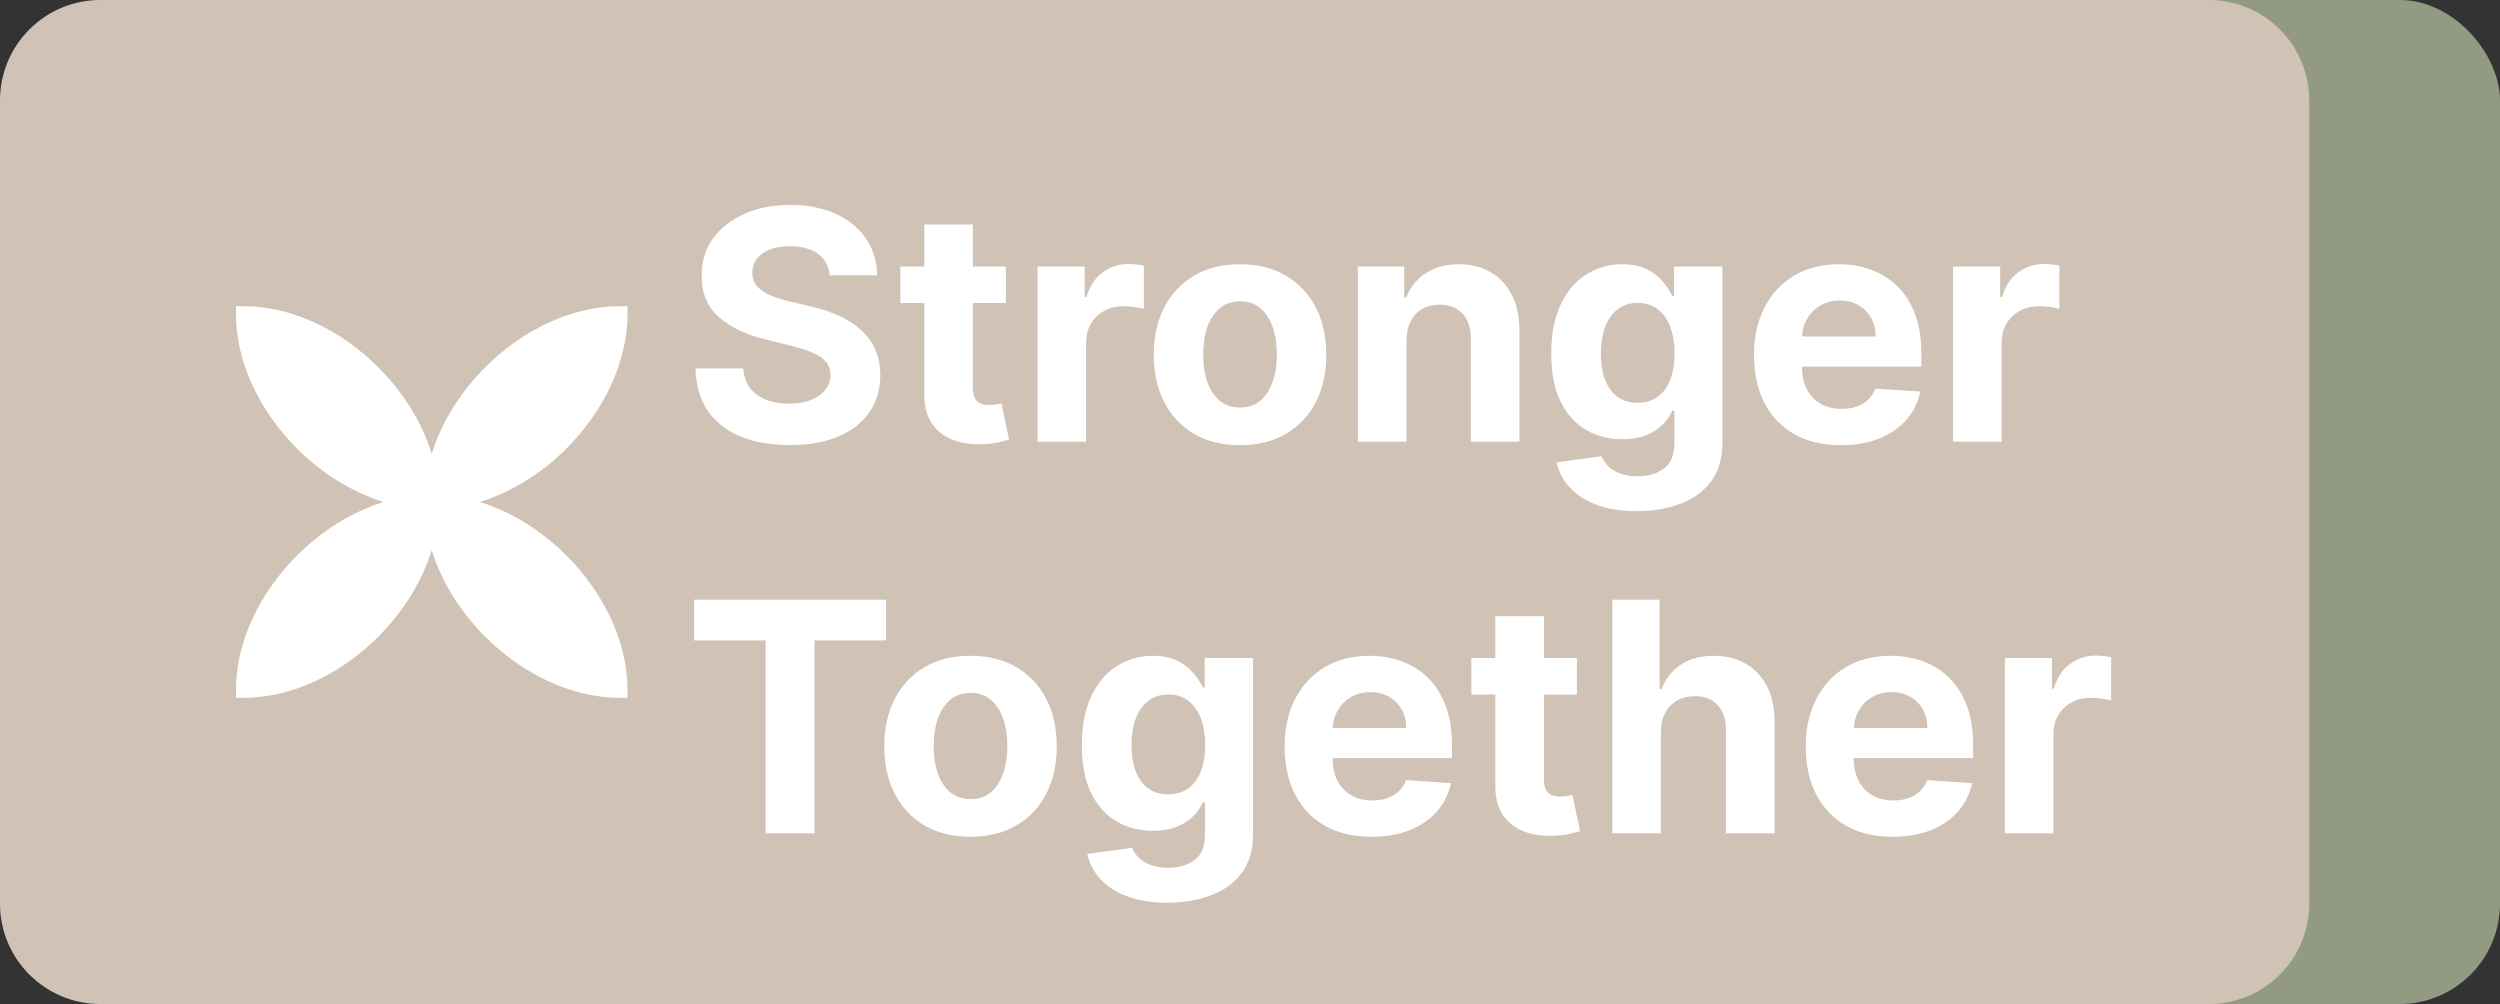 <svg width="249" height="100" viewBox="0 0 249 100" fill="none" xmlns="http://www.w3.org/2000/svg">
<rect x="0" y="0" width="249" height="100" fill="#333333" stroke="none"/>
<rect x="149" width="100" height="100" rx="10" fill="#929A82"/>
<path d="M0 10C0 4.477 4.477 0 10 0H220C225.523 0 230 4.477 230 10V90C230 95.523 225.523 100 220 100H10C4.477 100 0 95.523 0 90V10Z" fill="#D0C2B4"/>
<path d="M82.648 27.421C82.557 26.504 82.167 25.792 81.477 25.284C80.788 24.776 79.852 24.523 78.671 24.523C77.867 24.523 77.189 24.636 76.636 24.864C76.083 25.083 75.659 25.39 75.364 25.784C75.076 26.178 74.932 26.625 74.932 27.125C74.917 27.542 75.004 27.905 75.193 28.216C75.39 28.526 75.659 28.796 76 29.023C76.341 29.242 76.735 29.436 77.182 29.602C77.629 29.761 78.106 29.898 78.614 30.011L80.704 30.511C81.72 30.739 82.651 31.042 83.5 31.421C84.349 31.799 85.083 32.265 85.704 32.818C86.326 33.371 86.807 34.023 87.148 34.773C87.496 35.523 87.674 36.383 87.682 37.352C87.674 38.776 87.311 40.011 86.591 41.057C85.879 42.095 84.849 42.901 83.5 43.477C82.159 44.045 80.542 44.33 78.648 44.33C76.769 44.33 75.133 44.042 73.739 43.466C72.352 42.89 71.269 42.038 70.489 40.909C69.716 39.773 69.311 38.367 69.273 36.693H74.034C74.087 37.474 74.311 38.125 74.704 38.648C75.106 39.163 75.64 39.553 76.307 39.818C76.981 40.076 77.742 40.205 78.591 40.205C79.424 40.205 80.148 40.083 80.761 39.841C81.383 39.599 81.864 39.261 82.204 38.83C82.546 38.398 82.716 37.901 82.716 37.341C82.716 36.818 82.561 36.379 82.25 36.023C81.947 35.667 81.5 35.364 80.909 35.114C80.326 34.864 79.61 34.636 78.761 34.432L76.227 33.795C74.265 33.318 72.716 32.572 71.579 31.557C70.443 30.542 69.879 29.174 69.886 27.454C69.879 26.046 70.254 24.814 71.011 23.761C71.776 22.708 72.826 21.886 74.159 21.296C75.492 20.704 77.008 20.409 78.704 20.409C80.432 20.409 81.939 20.704 83.227 21.296C84.523 21.886 85.53 22.708 86.25 23.761C86.97 24.814 87.341 26.034 87.364 27.421H82.648ZM100.185 26.546V30.182H89.673V26.546H100.185ZM92.06 22.364H96.901V38.636C96.901 39.083 96.969 39.432 97.105 39.682C97.242 39.924 97.431 40.095 97.673 40.193C97.923 40.292 98.211 40.341 98.537 40.341C98.764 40.341 98.992 40.322 99.219 40.284C99.446 40.239 99.62 40.205 99.742 40.182L100.503 43.784C100.26 43.86 99.919 43.947 99.48 44.045C99.041 44.151 98.507 44.216 97.878 44.239C96.711 44.284 95.688 44.129 94.81 43.773C93.938 43.417 93.26 42.864 92.776 42.114C92.291 41.364 92.052 40.417 92.06 39.273V22.364ZM103.338 44V26.546H108.031V29.591H108.213C108.531 28.508 109.065 27.689 109.815 27.136C110.565 26.576 111.429 26.296 112.406 26.296C112.649 26.296 112.91 26.311 113.19 26.341C113.471 26.371 113.717 26.413 113.929 26.466V30.761C113.702 30.693 113.387 30.633 112.986 30.579C112.584 30.526 112.217 30.5 111.884 30.5C111.171 30.5 110.535 30.655 109.974 30.966C109.421 31.269 108.982 31.693 108.656 32.239C108.338 32.784 108.179 33.413 108.179 34.125V44H103.338ZM123.506 44.341C121.741 44.341 120.214 43.966 118.926 43.216C117.646 42.458 116.657 41.405 115.96 40.057C115.263 38.701 114.915 37.129 114.915 35.341C114.915 33.538 115.263 31.962 115.96 30.614C116.657 29.258 117.646 28.204 118.926 27.454C120.214 26.697 121.741 26.318 123.506 26.318C125.271 26.318 126.794 26.697 128.074 27.454C129.362 28.204 130.354 29.258 131.051 30.614C131.748 31.962 132.097 33.538 132.097 35.341C132.097 37.129 131.748 38.701 131.051 40.057C130.354 41.405 129.362 42.458 128.074 43.216C126.794 43.966 125.271 44.341 123.506 44.341ZM123.528 40.591C124.331 40.591 125.002 40.364 125.54 39.909C126.078 39.447 126.483 38.818 126.756 38.023C127.036 37.227 127.176 36.322 127.176 35.307C127.176 34.292 127.036 33.386 126.756 32.591C126.483 31.796 126.078 31.167 125.54 30.704C125.002 30.242 124.331 30.011 123.528 30.011C122.718 30.011 122.036 30.242 121.483 30.704C120.938 31.167 120.525 31.796 120.244 32.591C119.972 33.386 119.835 34.292 119.835 35.307C119.835 36.322 119.972 37.227 120.244 38.023C120.525 38.818 120.938 39.447 121.483 39.909C122.036 40.364 122.718 40.591 123.528 40.591ZM140.085 33.909V44H135.244V26.546H139.858V29.625H140.062C140.449 28.61 141.097 27.807 142.006 27.216C142.915 26.617 144.017 26.318 145.312 26.318C146.525 26.318 147.581 26.583 148.483 27.114C149.384 27.644 150.085 28.401 150.585 29.386C151.085 30.364 151.335 31.53 151.335 32.886V44H146.494V33.75C146.502 32.682 146.229 31.849 145.676 31.25C145.123 30.644 144.362 30.341 143.392 30.341C142.741 30.341 142.165 30.481 141.665 30.761C141.172 31.042 140.786 31.451 140.506 31.989C140.233 32.519 140.093 33.159 140.085 33.909ZM163.014 50.909C161.446 50.909 160.101 50.693 158.98 50.261C157.866 49.837 156.98 49.258 156.321 48.523C155.662 47.788 155.234 46.962 155.037 46.045L159.514 45.443C159.651 45.792 159.866 46.117 160.162 46.42C160.457 46.724 160.848 46.966 161.332 47.148C161.825 47.337 162.423 47.432 163.128 47.432C164.181 47.432 165.048 47.174 165.73 46.659C166.42 46.151 166.764 45.299 166.764 44.102V40.909H166.56C166.348 41.394 166.029 41.852 165.605 42.284C165.181 42.716 164.635 43.068 163.969 43.341C163.302 43.614 162.507 43.75 161.582 43.75C160.272 43.75 159.079 43.447 158.003 42.841C156.935 42.227 156.082 41.292 155.446 40.034C154.817 38.769 154.503 37.17 154.503 35.239C154.503 33.261 154.825 31.61 155.469 30.284C156.113 28.958 156.969 27.966 158.037 27.307C159.113 26.648 160.291 26.318 161.571 26.318C162.548 26.318 163.366 26.485 164.026 26.818C164.685 27.144 165.215 27.553 165.616 28.046C166.026 28.53 166.34 29.008 166.56 29.477H166.741V26.546H171.548V44.17C171.548 45.655 171.185 46.898 170.457 47.898C169.73 48.898 168.723 49.648 167.435 50.148C166.154 50.655 164.681 50.909 163.014 50.909ZM163.116 40.114C163.897 40.114 164.556 39.92 165.094 39.534C165.639 39.14 166.056 38.58 166.344 37.852C166.639 37.117 166.787 36.239 166.787 35.216C166.787 34.193 166.643 33.307 166.355 32.557C166.067 31.799 165.651 31.212 165.105 30.796C164.56 30.379 163.897 30.171 163.116 30.171C162.321 30.171 161.651 30.386 161.105 30.818C160.56 31.242 160.147 31.833 159.866 32.591C159.586 33.349 159.446 34.224 159.446 35.216C159.446 36.224 159.586 37.095 159.866 37.83C160.154 38.557 160.567 39.121 161.105 39.523C161.651 39.917 162.321 40.114 163.116 40.114ZM183.355 44.341C181.56 44.341 180.014 43.977 178.719 43.25C177.431 42.515 176.438 41.477 175.741 40.136C175.045 38.788 174.696 37.193 174.696 35.352C174.696 33.557 175.045 31.981 175.741 30.625C176.438 29.269 177.42 28.212 178.685 27.454C179.957 26.697 181.45 26.318 183.162 26.318C184.313 26.318 185.385 26.504 186.378 26.875C187.378 27.239 188.249 27.788 188.991 28.523C189.741 29.258 190.325 30.182 190.741 31.296C191.158 32.401 191.366 33.697 191.366 35.182V36.511H176.628V33.511H186.81C186.81 32.814 186.658 32.197 186.355 31.659C186.052 31.121 185.632 30.701 185.094 30.398C184.563 30.087 183.946 29.932 183.241 29.932C182.507 29.932 181.855 30.102 181.287 30.443C180.726 30.776 180.287 31.227 179.969 31.796C179.651 32.356 179.488 32.981 179.48 33.67V36.523C179.48 37.386 179.639 38.133 179.957 38.761C180.283 39.39 180.741 39.875 181.332 40.216C181.923 40.557 182.624 40.727 183.435 40.727C183.973 40.727 184.465 40.651 184.912 40.5C185.359 40.349 185.741 40.121 186.06 39.818C186.378 39.515 186.62 39.144 186.787 38.705L191.264 39C191.037 40.076 190.571 41.015 189.866 41.818C189.17 42.614 188.268 43.235 187.162 43.682C186.063 44.121 184.795 44.341 183.355 44.341ZM194.526 44V26.546H199.219V29.591H199.401C199.719 28.508 200.253 27.689 201.003 27.136C201.753 26.576 202.616 26.296 203.594 26.296C203.836 26.296 204.098 26.311 204.378 26.341C204.658 26.371 204.904 26.413 205.116 26.466V30.761C204.889 30.693 204.575 30.633 204.173 30.579C203.772 30.526 203.404 30.5 203.071 30.5C202.359 30.5 201.723 30.655 201.162 30.966C200.609 31.269 200.17 31.693 199.844 32.239C199.526 32.784 199.366 33.413 199.366 34.125V44H194.526ZM69.136 63.784V59.727H88.25V63.784H81.125V83H76.261V63.784H69.136ZM96.662 83.341C94.897 83.341 93.37 82.966 92.082 82.216C90.802 81.458 89.813 80.405 89.117 79.057C88.419 77.701 88.071 76.129 88.071 74.341C88.071 72.538 88.419 70.962 89.117 69.614C89.813 68.258 90.802 67.204 92.082 66.454C93.37 65.697 94.897 65.318 96.662 65.318C98.427 65.318 99.95 65.697 101.23 66.454C102.518 67.204 103.51 68.258 104.207 69.614C104.904 70.962 105.253 72.538 105.253 74.341C105.253 76.129 104.904 77.701 104.207 79.057C103.51 80.405 102.518 81.458 101.23 82.216C99.95 82.966 98.427 83.341 96.662 83.341ZM96.685 79.591C97.488 79.591 98.158 79.364 98.696 78.909C99.234 78.447 99.639 77.818 99.912 77.023C100.192 76.227 100.332 75.322 100.332 74.307C100.332 73.292 100.192 72.386 99.912 71.591C99.639 70.796 99.234 70.167 98.696 69.704C98.158 69.242 97.488 69.011 96.685 69.011C95.874 69.011 95.192 69.242 94.639 69.704C94.094 70.167 93.681 70.796 93.401 71.591C93.128 72.386 92.992 73.292 92.992 74.307C92.992 75.322 93.128 76.227 93.401 77.023C93.681 77.818 94.094 78.447 94.639 78.909C95.192 79.364 95.874 79.591 96.685 79.591ZM116.264 89.909C114.696 89.909 113.351 89.693 112.23 89.261C111.116 88.837 110.23 88.258 109.571 87.523C108.912 86.788 108.484 85.962 108.287 85.046L112.764 84.443C112.901 84.792 113.116 85.117 113.412 85.421C113.707 85.724 114.098 85.966 114.582 86.148C115.075 86.337 115.673 86.432 116.378 86.432C117.431 86.432 118.298 86.174 118.98 85.659C119.67 85.151 120.014 84.299 120.014 83.102V79.909H119.81C119.598 80.394 119.279 80.852 118.855 81.284C118.431 81.716 117.885 82.068 117.219 82.341C116.552 82.614 115.757 82.75 114.832 82.75C113.522 82.75 112.329 82.447 111.253 81.841C110.185 81.227 109.332 80.292 108.696 79.034C108.067 77.769 107.753 76.171 107.753 74.239C107.753 72.261 108.075 70.61 108.719 69.284C109.363 67.958 110.219 66.966 111.287 66.307C112.363 65.648 113.541 65.318 114.821 65.318C115.798 65.318 116.616 65.485 117.276 65.818C117.935 66.144 118.465 66.553 118.866 67.046C119.276 67.53 119.59 68.008 119.81 68.477H119.991V65.546H124.798V83.171C124.798 84.655 124.435 85.898 123.707 86.898C122.98 87.898 121.973 88.648 120.685 89.148C119.404 89.655 117.931 89.909 116.264 89.909ZM116.366 79.114C117.147 79.114 117.806 78.921 118.344 78.534C118.889 78.14 119.306 77.579 119.594 76.852C119.889 76.117 120.037 75.239 120.037 74.216C120.037 73.193 119.893 72.307 119.605 71.557C119.317 70.799 118.901 70.212 118.355 69.796C117.81 69.379 117.147 69.171 116.366 69.171C115.571 69.171 114.901 69.386 114.355 69.818C113.81 70.242 113.397 70.833 113.116 71.591C112.836 72.349 112.696 73.224 112.696 74.216C112.696 75.224 112.836 76.095 113.116 76.829C113.404 77.557 113.817 78.121 114.355 78.523C114.901 78.917 115.571 79.114 116.366 79.114ZM136.605 83.341C134.81 83.341 133.264 82.977 131.969 82.25C130.681 81.515 129.688 80.477 128.991 79.136C128.295 77.788 127.946 76.193 127.946 74.352C127.946 72.557 128.295 70.981 128.991 69.625C129.688 68.269 130.67 67.212 131.935 66.454C133.207 65.697 134.7 65.318 136.412 65.318C137.563 65.318 138.635 65.504 139.628 65.875C140.628 66.239 141.499 66.788 142.241 67.523C142.991 68.258 143.575 69.182 143.991 70.296C144.408 71.401 144.616 72.697 144.616 74.182V75.511H129.878V72.511H140.06C140.06 71.814 139.908 71.197 139.605 70.659C139.302 70.121 138.882 69.701 138.344 69.398C137.813 69.087 137.196 68.932 136.491 68.932C135.757 68.932 135.105 69.102 134.537 69.443C133.976 69.776 133.537 70.227 133.219 70.796C132.901 71.356 132.738 71.981 132.73 72.671V75.523C132.73 76.386 132.889 77.133 133.207 77.761C133.533 78.39 133.991 78.875 134.582 79.216C135.173 79.557 135.874 79.727 136.685 79.727C137.223 79.727 137.715 79.651 138.162 79.5C138.609 79.349 138.991 79.121 139.31 78.818C139.628 78.515 139.87 78.144 140.037 77.704L144.514 78C144.287 79.076 143.821 80.015 143.116 80.818C142.42 81.614 141.518 82.235 140.412 82.682C139.313 83.121 138.045 83.341 136.605 83.341ZM157.06 65.546V69.182H146.548V65.546H157.06ZM148.935 61.364H153.776V77.636C153.776 78.083 153.844 78.432 153.98 78.682C154.116 78.924 154.306 79.095 154.548 79.193C154.798 79.292 155.086 79.341 155.412 79.341C155.639 79.341 155.866 79.322 156.094 79.284C156.321 79.239 156.495 79.204 156.616 79.182L157.378 82.784C157.135 82.86 156.795 82.947 156.355 83.046C155.916 83.151 155.382 83.216 154.753 83.239C153.586 83.284 152.563 83.129 151.685 82.773C150.813 82.417 150.135 81.864 149.651 81.114C149.166 80.364 148.927 79.417 148.935 78.273V61.364ZM165.429 72.909V83H160.588V59.727H165.293V68.625H165.497C165.891 67.595 166.527 66.788 167.406 66.204C168.285 65.614 169.387 65.318 170.713 65.318C171.925 65.318 172.982 65.583 173.884 66.114C174.793 66.636 175.497 67.39 175.997 68.375C176.505 69.352 176.755 70.523 176.747 71.886V83H171.906V72.75C171.914 71.674 171.641 70.837 171.088 70.239C170.543 69.64 169.777 69.341 168.793 69.341C168.134 69.341 167.55 69.481 167.043 69.761C166.543 70.042 166.149 70.451 165.861 70.989C165.58 71.519 165.437 72.159 165.429 72.909ZM188.511 83.341C186.716 83.341 185.17 82.977 183.875 82.25C182.587 81.515 181.595 80.477 180.898 79.136C180.201 77.788 179.852 76.193 179.852 74.352C179.852 72.557 180.201 70.981 180.898 69.625C181.595 68.269 182.576 67.212 183.841 66.454C185.114 65.697 186.606 65.318 188.318 65.318C189.47 65.318 190.542 65.504 191.534 65.875C192.534 66.239 193.405 66.788 194.148 67.523C194.898 68.258 195.481 69.182 195.898 70.296C196.314 71.401 196.523 72.697 196.523 74.182V75.511H181.784V72.511H191.966C191.966 71.814 191.814 71.197 191.511 70.659C191.208 70.121 190.788 69.701 190.25 69.398C189.72 69.087 189.102 68.932 188.398 68.932C187.663 68.932 187.011 69.102 186.443 69.443C185.883 69.776 185.443 70.227 185.125 70.796C184.807 71.356 184.644 71.981 184.636 72.671V75.523C184.636 76.386 184.795 77.133 185.114 77.761C185.439 78.39 185.898 78.875 186.489 79.216C187.08 79.557 187.78 79.727 188.591 79.727C189.129 79.727 189.621 79.651 190.068 79.5C190.515 79.349 190.898 79.121 191.216 78.818C191.534 78.515 191.777 78.144 191.943 77.704L196.42 78C196.193 79.076 195.727 80.015 195.023 80.818C194.326 81.614 193.424 82.235 192.318 82.682C191.22 83.121 189.951 83.341 188.511 83.341ZM199.682 83V65.546H204.375V68.591H204.557C204.875 67.508 205.409 66.689 206.159 66.136C206.909 65.576 207.773 65.296 208.75 65.296C208.992 65.296 209.254 65.311 209.534 65.341C209.814 65.371 210.061 65.413 210.273 65.466V69.761C210.045 69.693 209.731 69.633 209.33 69.579C208.928 69.526 208.561 69.5 208.227 69.5C207.515 69.5 206.879 69.655 206.318 69.966C205.765 70.269 205.326 70.693 205 71.239C204.682 71.784 204.523 72.413 204.523 73.125V83H199.682Z" fill="white"/>
<path fill-rule="evenodd" clip-rule="evenodd" d="M24.25 30.5H23.5V31.25C23.5 36.181 25.958 41.05 29.579 44.671C32.01 47.102 35.004 49.009 38.202 50C35.004 50.991 32.01 52.898 29.579 55.329C25.958 58.95 23.5 63.819 23.5 68.75V69.5H24.25C29.181 69.5 34.05 67.042 37.671 63.421C40.102 60.99 42.009 57.996 43 54.798C43.991 57.996 45.898 60.99 48.329 63.421C51.95 67.042 56.819 69.5 61.75 69.5H62.5V68.75C62.5 63.819 60.042 58.95 56.421 55.329C53.99 52.898 50.996 50.991 47.798 50C50.996 49.009 53.99 47.102 56.421 44.671C60.042 41.05 62.5 36.181 62.5 31.25V30.5H61.75C56.819 30.5 51.95 32.958 48.329 36.579C45.898 39.01 43.991 42.004 43 45.202C42.009 42.004 40.102 39.01 37.671 36.579C34.05 32.958 29.181 30.5 24.25 30.5Z" fill="white"/>
</svg>
